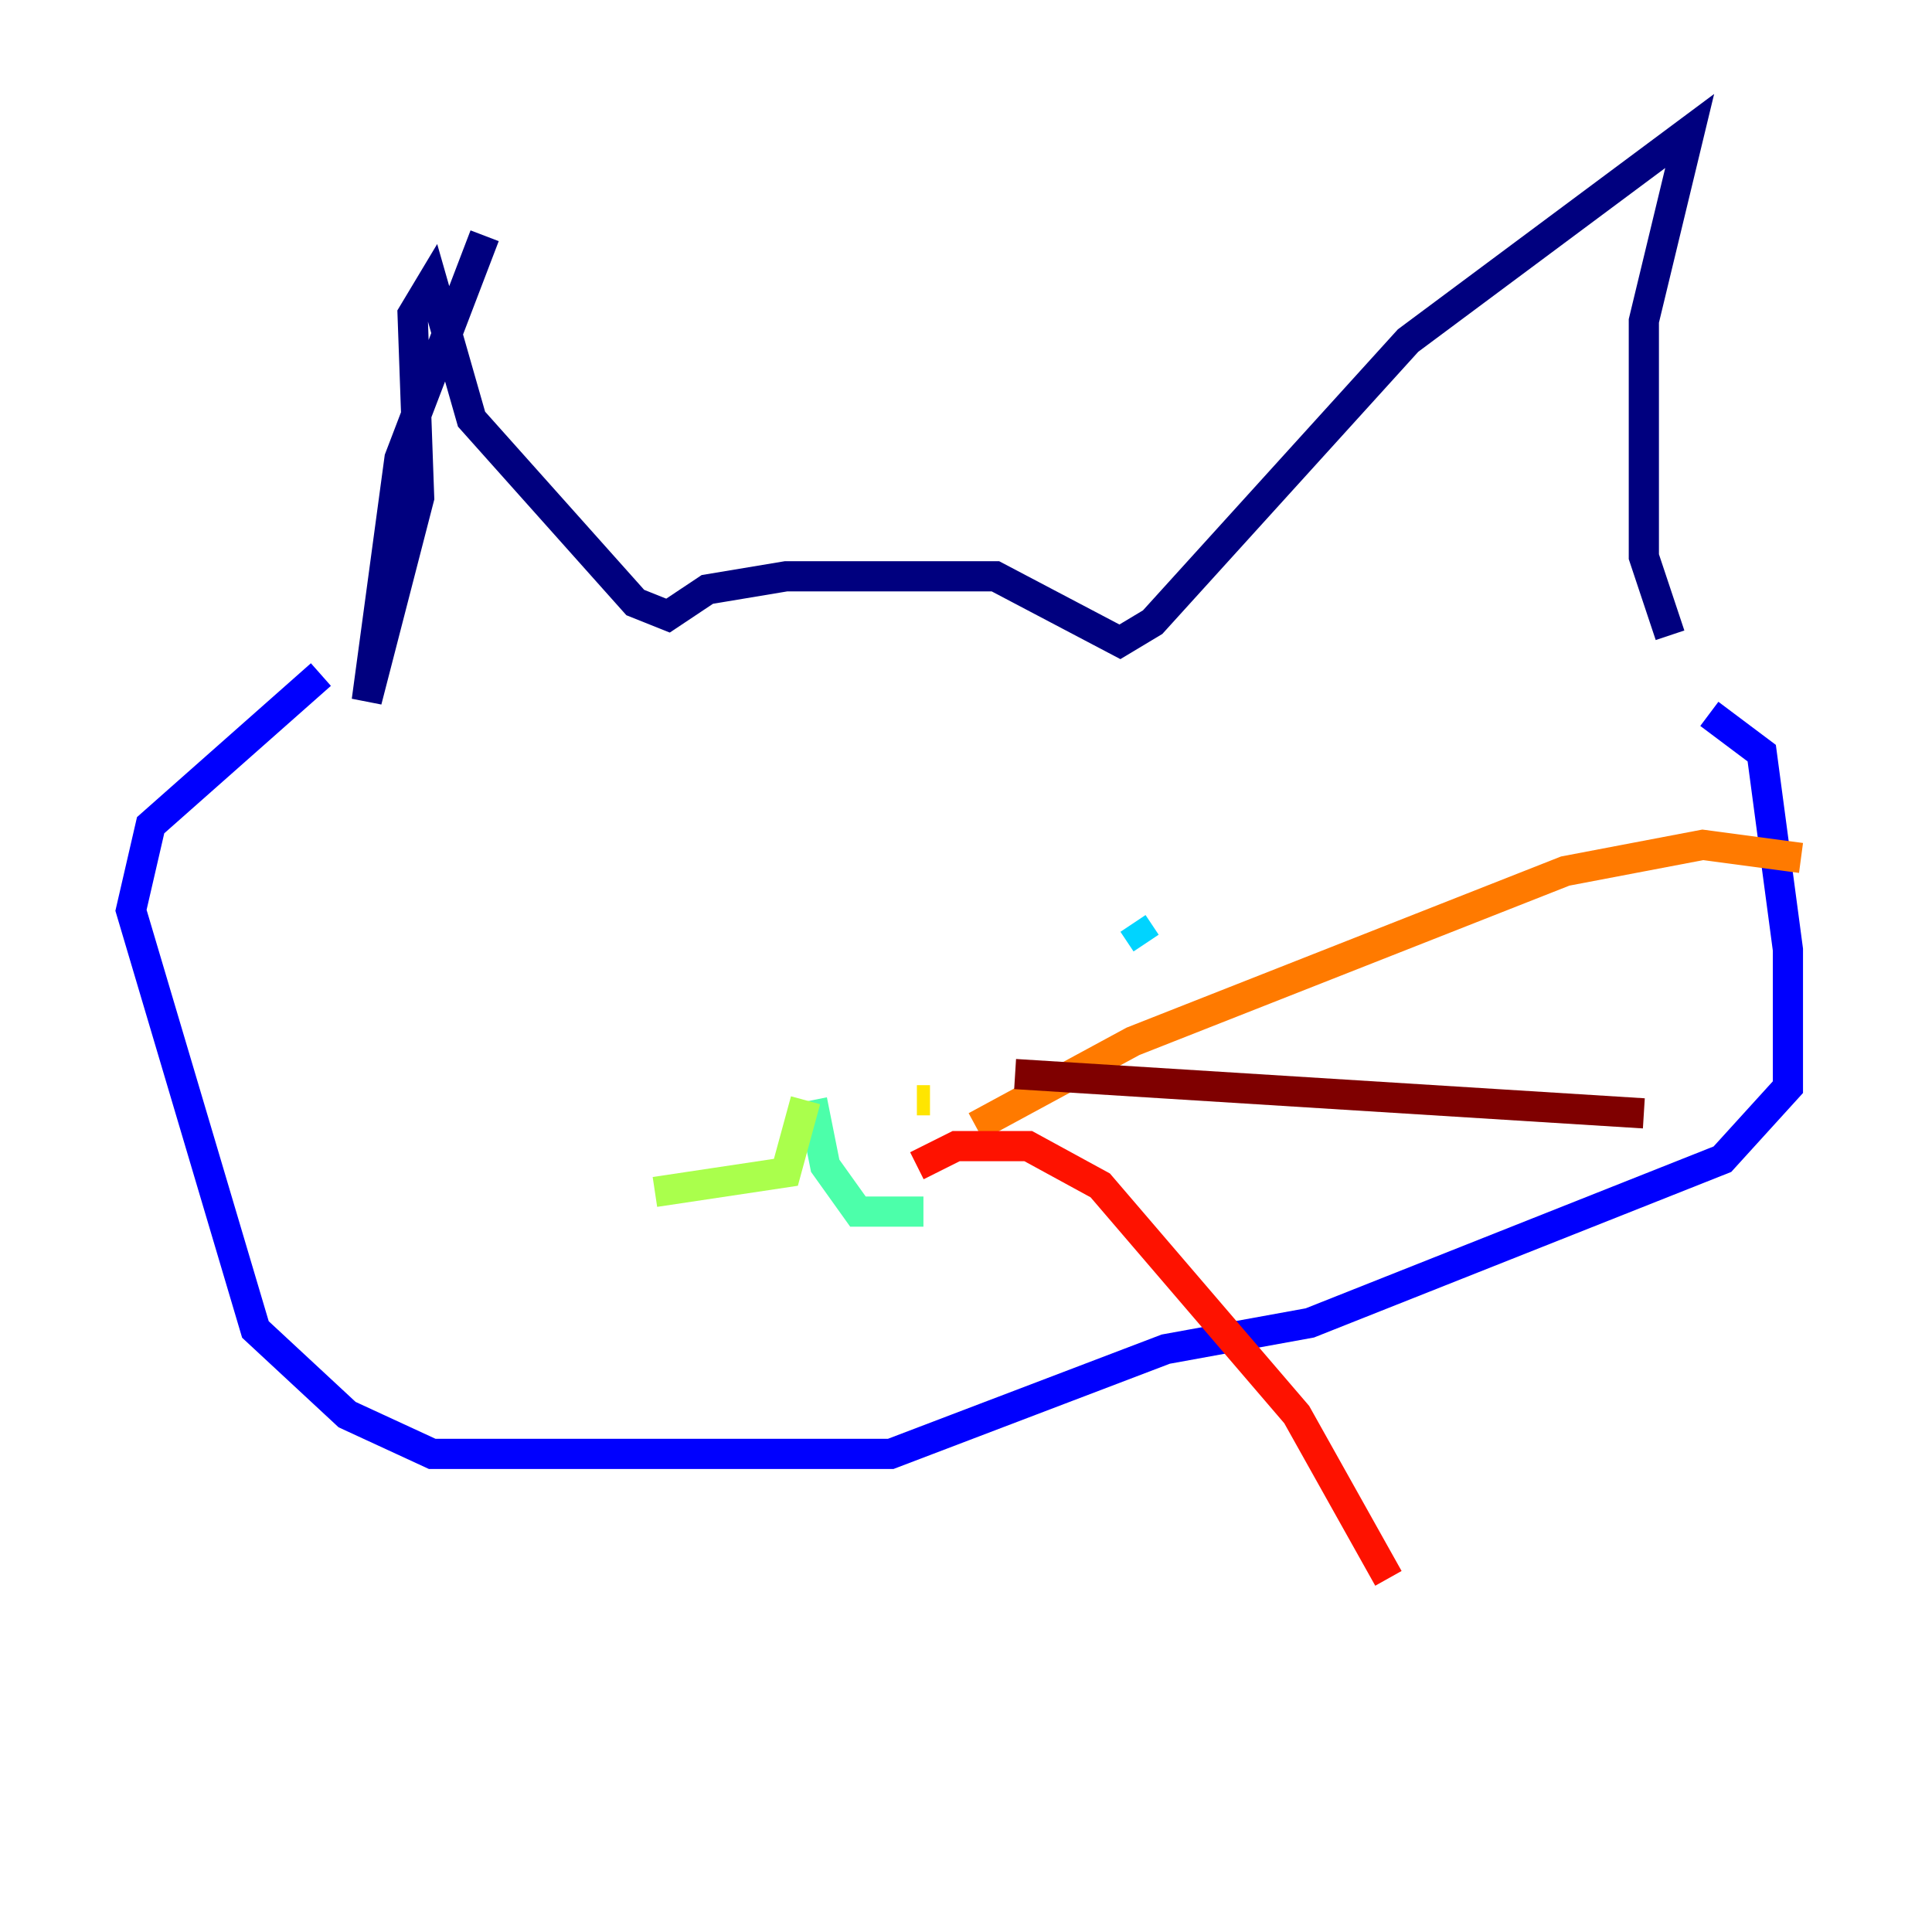 <?xml version="1.0" encoding="utf-8" ?>
<svg baseProfile="tiny" height="128" version="1.2" viewBox="0,0,128,128" width="128" xmlns="http://www.w3.org/2000/svg" xmlns:ev="http://www.w3.org/2001/xml-events" xmlns:xlink="http://www.w3.org/1999/xlink"><defs /><polyline fill="none" points="32.108,15.62 26.468,30.373 24.298,46.427 27.77,32.976 27.336,20.827 28.637,18.658 31.241,27.77 42.088,39.919 44.258,40.786 46.861,39.051 52.068,38.183 65.953,38.183 74.197,42.522 76.366,41.22 93.288,22.563 111.946,8.678 108.909,21.261 108.909,36.881 110.644,42.088" stroke="#00007f" stroke-width="2" /><polyline fill="none" points="21.261,44.691 9.98,54.671 8.678,60.312 16.922,88.081 22.997,93.722 28.637,96.325 59.01,96.325 77.234,89.383 86.78,87.647 114.115,76.8 118.454,72.027 118.454,62.915 116.719,49.898 113.248,47.295" stroke="#0000fe" stroke-width="2" /><polyline fill="none" points="42.522,60.746 42.522,60.746" stroke="#0060ff" stroke-width="2" /><polyline fill="none" points="75.932,62.481 75.064,61.18" stroke="#00d4ff" stroke-width="2" /><polyline fill="none" points="53.803,72.895 54.671,77.234 56.841,80.271 61.18,80.271" stroke="#4cffaa" stroke-width="2" /><polyline fill="none" points="53.37,72.895 52.068,77.668 43.39,78.969" stroke="#aaff4c" stroke-width="2" /><polyline fill="none" points="61.614,72.895 60.746,72.895" stroke="#ffe500" stroke-width="2" /><polyline fill="none" points="64.651,74.63 75.064,68.99 103.702,57.709 112.814,55.973 119.322,56.841" stroke="#ff7a00" stroke-width="2" /><polyline fill="none" points="60.746,77.234 63.349,75.932 68.122,75.932 72.895,78.536 85.912,93.722 91.986,104.57" stroke="#fe1200" stroke-width="2" /><polyline fill="none" points="67.254,71.159 108.909,73.763" stroke="#7f0000" stroke-width="2" /></svg>